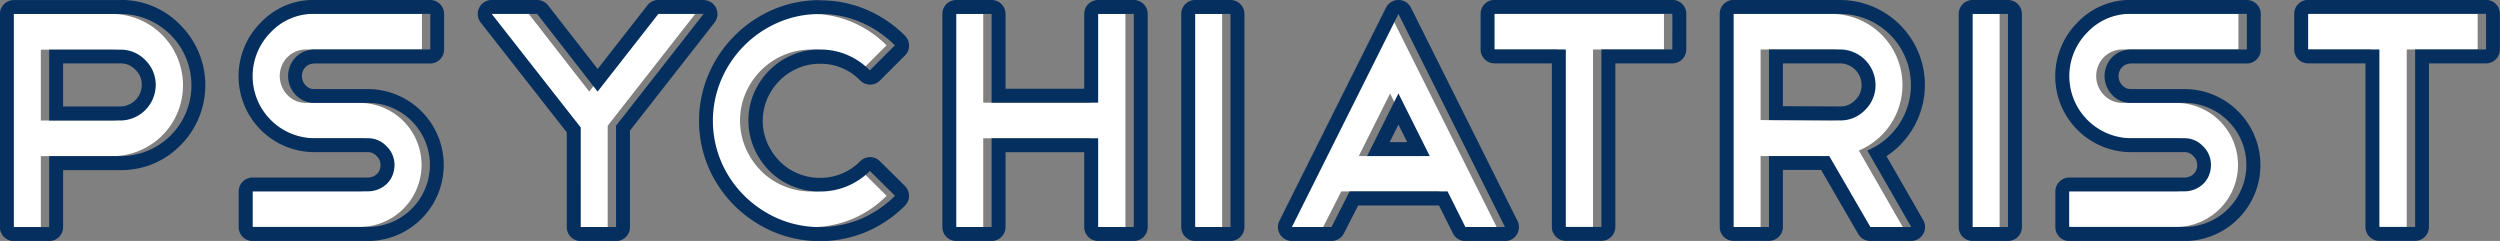 <svg id="Layer_1" data-name="Layer 1" xmlns="http://www.w3.org/2000/svg" viewBox="0 0 896.91 86.45"><rect x="0" y="0" width="896.91" height="86.45" fill="#808080" stroke="none"/><defs><style>.cls-1{fill:#fff}.cls-2{fill:#052f5f}</style></defs><title>psychiatrist</title><path class="cls-1" d="M7522 2036.27v25.45h-12.67v-76.45h38.23a25.58 25.58 0 0 1 25.45 25.56 25.39 25.39 0 0 1-25.45 25.45H7522zm0-38.23v25.45h25.56a12.79 12.79 0 0 0 12.67-12.67 12.32 12.32 0 0 0-3.75-9 12.19 12.19 0 0 0-8.92-3.75H7522zm95.32 31.84a22.28 22.28 0 0 1-15.75-38 21 21 0 0 1 15.75-6.61h41.42V1998h-41.42a9.87 9.87 0 0 0-3.75.72 9.24 9.24 0 0 0-5.12 5.12 9.77 9.77 0 0 0 2 10.47 9.08 9.08 0 0 0 6.83 2.86h19.06a22.25 22.25 0 1 1 0 44.51h-41.31v-12.78h41.31a9.83 9.83 0 0 0 3.74-.72 9.67 9.67 0 0 0 3.09-2 8.66 8.66 0 0 0 2-3 9.86 9.86 0 0 0 .72-3.75 9.2 9.2 0 0 0-2.87-6.72 9 9 0 0 0-6.72-2.86h-19.06zm123.27-44.62h16.19l-31.4 40.1v36.35h-12.67V2026l-31.95-40.76h16.3l21.7 27.87zm57.83 0a37 37 0 0 1 14.82 3 38.85 38.85 0 0 1 12.17 8.26l-9 9a24.5 24.5 0 0 0-18-7.49 24.89 24.89 0 0 0-9.91 2 25.61 25.61 0 0 0-8.1 5.45 26.38 26.38 0 0 0-5.51 8.1 25.15 25.15 0 0 0 0 19.83 26.86 26.86 0 0 0 5.45 8.1 24.76 24.76 0 0 0 8.1 5.45 25.28 25.28 0 0 0 10 2 24.92 24.92 0 0 0 18-7.38l9 8.92a38.85 38.85 0 0 1-12.17 8.26 38.2 38.2 0 0 1-29.69-.05 39.72 39.72 0 0 1-12.17-8.21 38.57 38.57 0 0 1-8.26-12.12 37.62 37.62 0 0 1 0-29.58 39 39 0 0 1 20.44-20.49 36.78 36.78 0 0 1 14.83-3.05zm49.02 0h12.67v31.84h38.23v-31.84h12.78v76.45h-12.78v-31.84h-38.23v31.84h-12.67v-76.45zm85.71 0h12.67v76.45h-12.67v-76.45zm90.55 63.67h-35.14l-6.5 12.78h-14.21l38.23-76.45 38.23 76.45h-14.21zm-28.86-12.67h22.47l-11.24-22.47zm45.71-51h63.78V1998h-25.45v63.67h-12.78V1998h-25.56v-12.78zm134.84 76.45l-14.76-25.45H8139v25.45h-12.67v-76.45h38.23a25.49 25.49 0 0 1 9.69 49l15.75 27.43h-14.65zM8164.6 1998H8139v25.34l25.56.11a12.18 12.18 0 0 0 8.92-3.75 12.31 12.31 0 0 0 3.75-9 12.79 12.79 0 0 0-12.63-12.7zm47.48-12.74h12.67v76.45h-12.67v-76.45zm56.92 44.62a22.28 22.28 0 0 1-15.75-38 21 21 0 0 1 15.75-6.61h41.42V1998H8269a9.87 9.87 0 0 0-3.75.72 9.24 9.24 0 0 0-5.12 5.12 9.76 9.76 0 0 0 2 10.47 9.09 9.09 0 0 0 6.83 2.86h19.06a22.25 22.25 0 1 1 0 44.51h-41.31v-12.78h41.31a9.84 9.84 0 0 0 3.75-.72 9.66 9.66 0 0 0 3.08-2 8.65 8.65 0 0 0 2-3 9.86 9.86 0 0 0 .72-3.75 9.21 9.21 0 0 0-2.86-6.72 9 9 0 0 0-6.72-2.86H8269zm63.48-44.62h63.78V1998h-25.45v63.67H8358V1998h-25.56v-12.78z" transform="translate(-7507.36 -1980.26)"/><path class="cls-2" d="M7550.59 1985.26a25.58 25.58 0 0 1 25.45 25.56 25.39 25.39 0 0 1-25.45 25.45H7525v25.45h-12.67v-76.45h38.23m-25.56 38.22h25.56a12.79 12.79 0 0 0 12.67-12.67 12.32 12.32 0 0 0-3.75-9 12.19 12.19 0 0 0-8.92-3.75H7525v25.45m25.56-43.23h-38.23a5 5 0 0 0-5 5v76.45a5 5 0 0 0 5 5H7525a5 5 0 0 0 5-5v-20.45h20.56a29.63 29.63 0 0 0 21.47-8.82l.05-.05a30.53 30.53 0 0 0 0-43.18 29.45 29.45 0 0 0-21.49-9zM7530 2003h20.56a7.22 7.22 0 0 1 5.39 2.28 7.34 7.34 0 0 1 2.28 5.5 7.79 7.79 0 0 1-7.67 7.67H7530V2003zm131.74-17.74V1998h-41.42a9.87 9.87 0 0 0-3.75.72 9.24 9.24 0 0 0-5.12 5.12 9.77 9.77 0 0 0 2 10.47 9.08 9.08 0 0 0 6.83 2.86h19.06a22.25 22.25 0 1 1 0 44.51h-41.31v-12.78h41.31a9.83 9.83 0 0 0 3.74-.72 9.67 9.67 0 0 0 3.09-2 8.66 8.66 0 0 0 2-3 9.86 9.86 0 0 0 .72-3.75 9.2 9.2 0 0 0-2.87-6.72 9 9 0 0 0-6.72-2.86h-19.06a22.28 22.28 0 0 1-15.75-38 21 21 0 0 1 15.75-6.61h41.42m0-5h-41.42a26 26 0 0 0-19.32 8.1 27.25 27.25 0 0 0 19.32 46.51h19.06a4 4 0 0 1 3.11 1.33l.07.07a4.25 4.25 0 0 1 1.4 3.19 4.86 4.86 0 0 1-.35 1.86 3.67 3.67 0 0 1-.86 1.3 4.67 4.67 0 0 1-1.51 1 4.84 4.84 0 0 1-1.86.35h-41.31a5 5 0 0 0-5 5v12.78a5 5 0 0 0 5 5h41.31a27.25 27.25 0 1 0 0-54.51h-19.06a4.09 4.09 0 0 1-3.22-1.33 4.77 4.77 0 0 1-1-5.12 4.24 4.24 0 0 1 2.38-2.38 4.86 4.86 0 0 1 1.86-.35h41.42a5 5 0 0 0 5-5v-12.78a5 5 0 0 0-5-5zm98.12 5.02l-31.4 40.1v36.35h-12.67V2026l-31.95-40.76h16.3l21.7 27.87 21.81-27.87h16.19m0-5h-16.19a5 5 0 0 0-3.94 1.92l-17.84 22.84-17.79-22.81a5 5 0 0 0-3.94-1.93h-16.3a5 5 0 0 0-3.94 8.08l30.88 39.4v34a5 5 0 0 0 5 5h12.67a5 5 0 0 0 5-5v-34.63l30.33-38.74a5 5 0 0 0-3.94-8.08zm0 10zm41.66-4.98a37 37 0 0 1 14.82 3 38.85 38.85 0 0 1 12.17 8.26l-9 9a24.5 24.5 0 0 0-18-7.49 24.89 24.89 0 0 0-9.91 2 25.61 25.61 0 0 0-8.1 5.45 26.38 26.38 0 0 0-5.51 8.1 25.15 25.15 0 0 0 0 19.83 26.86 26.86 0 0 0 5.45 8.1 24.76 24.76 0 0 0 8.1 5.45 25.28 25.28 0 0 0 10 2 24.92 24.92 0 0 0 18-7.38l9 8.92a38.85 38.85 0 0 1-12.17 8.26 38.2 38.2 0 0 1-29.69-.05 39.72 39.72 0 0 1-12.17-8.21 38.57 38.57 0 0 1-8.26-12.12 37.62 37.62 0 0 1 0-29.58 39 39 0 0 1 20.44-20.49 36.78 36.78 0 0 1 14.87-3m0-5a41.92 41.92 0 0 0-16.87 3.45 44 44 0 0 0-23 23.09 42.62 42.62 0 0 0 0 33.57 43.72 43.72 0 0 0 9.33 13.67 44.89 44.89 0 0 0 13.69 9.24 43.2 43.2 0 0 0 33.67.06 44 44 0 0 0 13.73-9.32 5 5 0 0 0 0-7.09l-9-8.92a5 5 0 0 0-7 0 19.92 19.92 0 0 1-14.47 6 20.43 20.43 0 0 1-8-1.59 19.9 19.9 0 0 1-6.48-4.36 22 22 0 0 1-4.44-6.61 20.15 20.15 0 0 1 0-15.8 21.51 21.51 0 0 1 4.47-6.58 20.75 20.75 0 0 1 6.53-4.39 19.76 19.76 0 0 1 7.94-1.58 19.52 19.52 0 0 1 14.42 6 5 5 0 0 0 7.07 0l9-9a5 5 0 0 0 0-7.07 44 44 0 0 0-13.73-9.32 42.09 42.09 0 0 0-16.8-3.38zm112.66 4.95v76.45h-12.78v-31.84h-38.23v31.84h-12.67v-76.45h12.67v31.84h38.23v-31.84h12.78m0-5h-12.78a5 5 0 0 0-5 5v26.84h-28.23v-26.84a5 5 0 0 0-5-5h-12.67a5 5 0 0 0-5 5v76.45a5 5 0 0 0 5 5h12.67a5 5 0 0 0 5-5v-26.84h28.23v26.84a5 5 0 0 0 5 5h12.78a5 5 0 0 0 5-5v-76.45a5 5 0 0 0-5-5zm34.7 5v76.45h-12.67v-76.45h12.67m0-5h-12.67a5 5 0 0 0-5 5v76.45a5 5 0 0 0 5 5h12.67a5 5 0 0 0 5-5v-76.45a5 5 0 0 0-5-5zm60.25 5l38.23 76.45h-14.21l-6.39-12.78h-35.14l-6.5 12.78h-14.21l38.23-76.45m-11.24 51h22.47l-11.24-22.47-11.24 22.47m11.24-56a5 5 0 0 0-4.47 2.76l-38.23 76.45a5 5 0 0 0 4.47 7.24h14.21a5 5 0 0 0 4.46-2.73l5.11-10h29l5 10a5 5 0 0 0 4.47 2.76h14.21a5 5 0 0 0 4.47-7.24l-38.22-76.5a5 5 0 0 0-4.47-2.76zm-3.15 51l3.15-6.29 3.15 6.29h-6.29zm101.42-46V1998h-25.45v63.67h-12.78V1998h-25.56v-12.78h63.78m0-5h-63.78a5 5 0 0 0-5 5V1998a5 5 0 0 0 5 5h20.56v58.67a5 5 0 0 0 5 5h12.78a5 5 0 0 0 5-5V2003h20.45a5 5 0 0 0 5-5v-12.78a5 5 0 0 0-5-5zm60.27 5.04a25.49 25.49 0 0 1 9.69 49l15.75 27.43h-14.65l-14.76-25.45H8142v25.45h-12.67v-76.45h38.23m0 38.23a12.18 12.18 0 0 0 8.92-3.75 12.31 12.31 0 0 0 3.75-9 12.79 12.79 0 0 0-12.63-12.72H8142v25.34l25.56.11m0-43.23h-38.23a5 5 0 0 0-5 5v76.45a5 5 0 0 0 5 5H8142a5 5 0 0 0 5-5v-20.45h13.71l13.32 23a5 5 0 0 0 4.33 2.49H8193a5 5 0 0 0 4.34-7.49l-13.17-22.93a30.42 30.42 0 0 0 8.43-8.31 30.48 30.48 0 0 0-25-47.72zM8147 2003h20.56a7.79 7.79 0 0 1 7.67 7.67 7.34 7.34 0 0 1-2.28 5.5 7.21 7.21 0 0 1-5.38 2.28l-20.57-.09V2003zm80.75-17.74v76.45h-12.67v-76.45h12.67m0-5h-12.67a5 5 0 0 0-5 5v76.45a5 5 0 0 0 5 5h12.67a5 5 0 0 0 5-5v-76.45a5 5 0 0 0-5-5zm85.7 5V1998H8272a9.87 9.87 0 0 0-3.75.72 9.24 9.24 0 0 0-5.12 5.12 9.76 9.76 0 0 0 2 10.47 9.09 9.09 0 0 0 6.83 2.86h19.06a22.25 22.25 0 1 1 0 44.51h-41.31v-12.78h41.31a9.84 9.84 0 0 0 3.75-.72 9.66 9.66 0 0 0 3.08-2 8.65 8.65 0 0 0 2-3 9.86 9.86 0 0 0 .72-3.75 9.21 9.21 0 0 0-2.86-6.72 9 9 0 0 0-6.72-2.86H8272a22.28 22.28 0 0 1-15.75-38 21 21 0 0 1 15.75-6.61h41.42m0-5H8272a26 26 0 0 0-19.32 8.1 27.25 27.25 0 0 0 19.32 46.51h19.06a4 4 0 0 1 3.12 1.33l.07.07a4.25 4.25 0 0 1 1.4 3.19 4.87 4.87 0 0 1-.35 1.86 3.67 3.67 0 0 1-.86 1.3 4.66 4.66 0 0 1-1.51 1 4.85 4.85 0 0 1-1.87.35h-41.31a5 5 0 0 0-5 5v12.78a5 5 0 0 0 5 5h41.31a27.25 27.25 0 1 0 0-54.51H8272a4.09 4.09 0 0 1-3.22-1.33 4.76 4.76 0 0 1-1-5.12 4.24 4.24 0 0 1 2.38-2.38 4.86 4.86 0 0 1 1.86-.35h41.42a5 5 0 0 0 5-5v-12.78a5 5 0 0 0-5-5zm85.85 5.02V1998h-25.45v63.67H8361V1998h-25.56v-12.78h63.78m0-5h-63.78a5 5 0 0 0-5 5V1998a5 5 0 0 0 5 5H8356v58.67a5 5 0 0 0 5 5h12.78a5 5 0 0 0 5-5V2003h20.45a5 5 0 0 0 5-5v-12.78a5 5 0 0 0-5-5z" transform="translate(-7507.36 -1980.26)"/></svg>